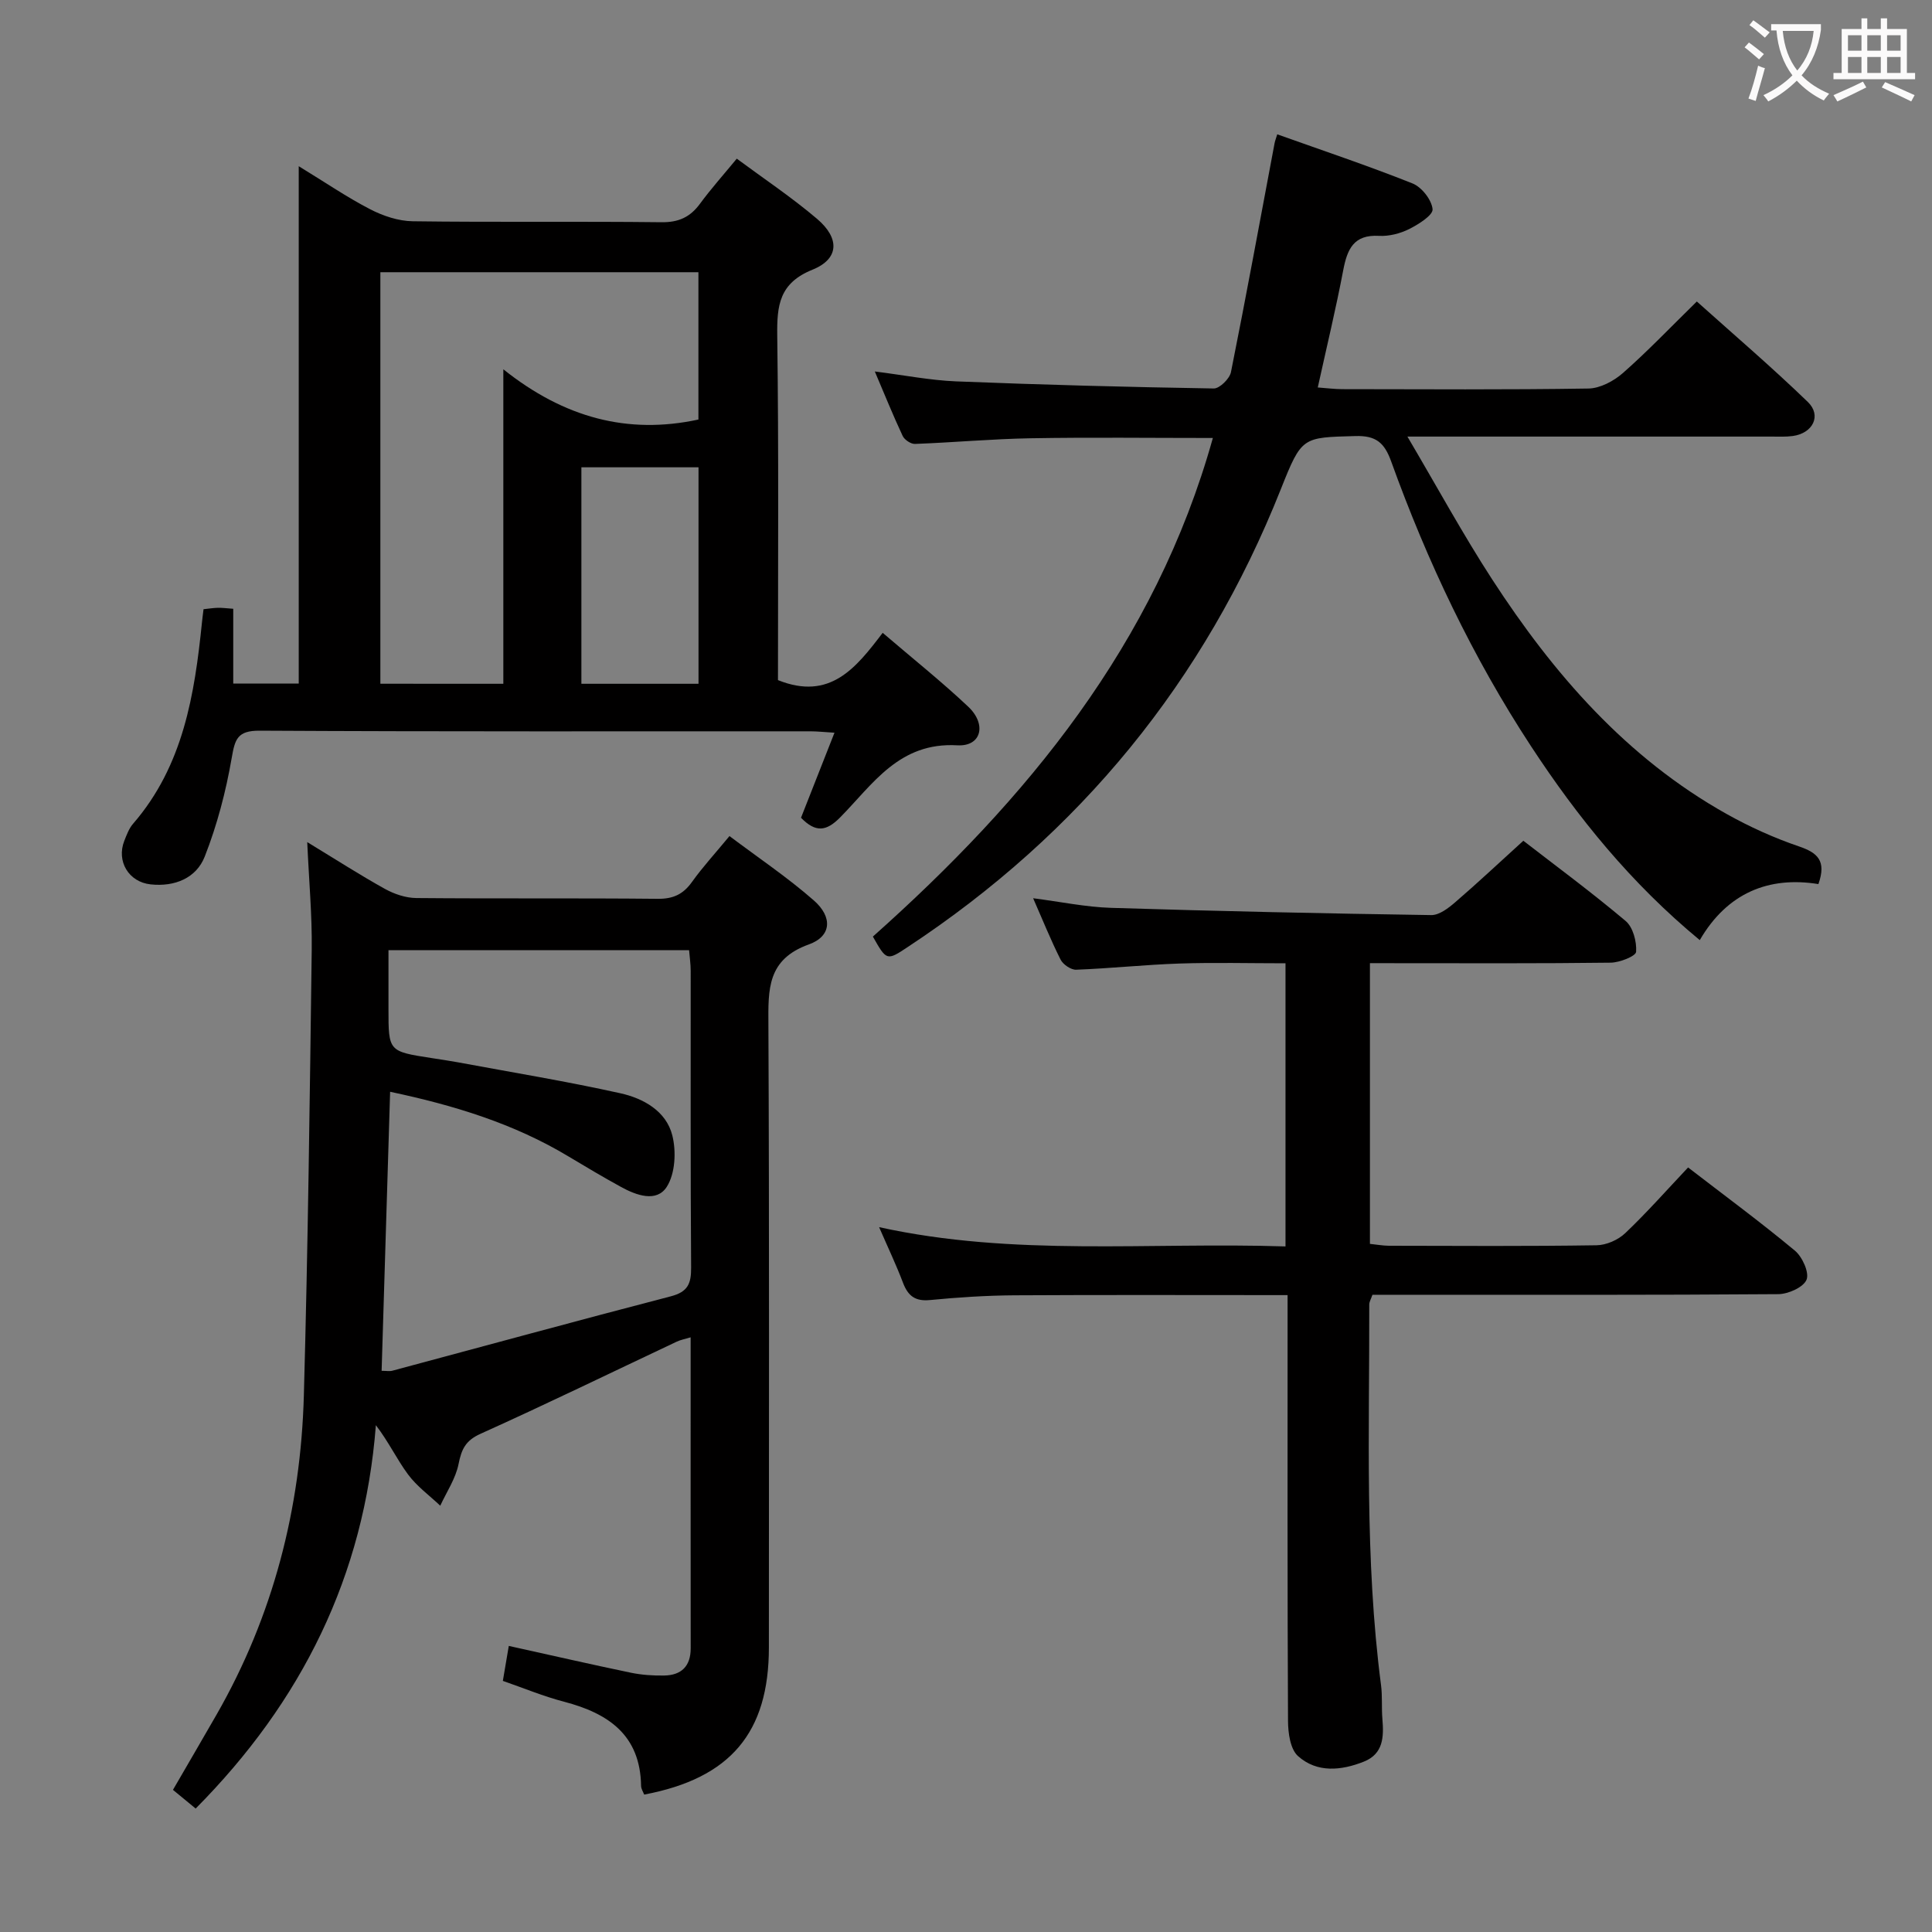<svg enable-background="new 0 0 400 400" viewBox="0 0 400 400" xmlns="http://www.w3.org/2000/svg"><rect x="0" y="0" width="400" height="400" fill="#808080" stroke="none"/><g fill="#010000"><path d="m105.34 340.77c8.75 1.93 16.97 3.82 25.24 5.54 2.26.47 4.62.63 6.93.59 3.56-.06 5.5-1.93 5.49-5.65-.02-21.32-.01-42.64-.01-64.37-1.19.36-2.1.52-2.91.91-13.53 6.38-26.98 12.93-40.61 19.07-3.11 1.4-3.92 3.21-4.53 6.25-.6 3.01-2.47 5.77-3.79 8.63-2.26-2.14-4.87-4.03-6.69-6.5-2.31-3.12-3.98-6.7-6.64-10.17-2.41 31.24-15.38 57.27-37.31 79.37-1.43-1.18-2.92-2.4-4.7-3.87 3.05-5.26 6.04-10.37 8.99-15.51 11.75-20.48 17.46-42.7 18.11-66.14.85-30.77 1.23-61.56 1.63-92.34.09-7.06-.57-14.14-.93-22.23 5.97 3.63 10.95 6.84 16.13 9.71 1.92 1.06 4.28 1.85 6.45 1.87 16.66.15 33.33-.01 49.99.16 3.2.03 5.26-.94 7.08-3.48 2.21-3.1 4.81-5.92 7.77-9.51 5.95 4.48 12.02 8.55 17.46 13.32 3.94 3.45 3.67 7.43-1.02 9.11-8.65 3.1-8.42 9.31-8.38 16.58.2 42.99.1 85.98.1 128.97 0 17.66-7.97 27.1-25.82 30.47-.22-.58-.63-1.18-.64-1.79-.16-10.55-6.78-15.04-15.96-17.44-4.28-1.12-8.41-2.84-12.66-4.31.42-2.56.78-4.64 1.23-7.24zm-26.33-56.96c.97 0 1.64.14 2.23-.02 19.21-5.14 38.39-10.4 57.64-15.4 3.49-.91 4.23-2.57 4.21-5.91-.15-20.48-.07-40.97-.09-61.46 0-1.42-.21-2.84-.33-4.29-20.82 0-41.22 0-62.24 0v12.15c0 8.81 0 8.8 8.92 10.18 1.8.28 3.61.54 5.4.87 11.24 2.09 22.54 3.94 33.7 6.42 4.74 1.05 9.49 3.68 10.75 8.74.83 3.32.6 7.87-1.14 10.61-2.11 3.32-6.32 1.79-9.51.03-3.64-2-7.22-4.12-10.78-6.26-11.35-6.84-23.76-10.63-37-13.43-.6 19.49-1.18 38.52-1.76 57.77z"/><path d="m161.07 140.81c10.78 4.33 16.16-2.54 21.68-9.79 6.23 5.34 12.2 10.09 17.73 15.31 3.85 3.64 2.71 8.26-2.27 7.98-12.05-.7-17.48 8.04-24.26 14.92-2.89 2.93-5.08 3.17-8.11.08 2.2-5.6 4.47-11.36 6.93-17.61-2.13-.13-3.58-.29-5.03-.29-38-.01-76 .08-114-.13-4.6-.02-5.1 1.76-5.77 5.66-1.2 6.93-3.01 13.86-5.58 20.4-1.75 4.46-6.21 6.3-11.21 5.76-4.53-.48-7.12-4.79-5.44-9.03.49-1.23.97-2.56 1.82-3.53 10.39-12 12.73-26.73 14.26-41.73.08-.81.19-1.61.32-2.68 1.07-.11 2.02-.27 2.98-.29.82-.02 1.64.09 3.17.2v15.48h13.56c0-35.4 0-70.75 0-107.11 5.5 3.36 10 6.44 14.8 8.92 2.67 1.38 5.84 2.44 8.8 2.48 17.16.23 34.33 0 51.5.2 3.56.04 5.93-1.05 7.97-3.82 2.26-3.08 4.82-5.94 7.62-9.34 5.59 4.14 11.36 7.99 16.61 12.45 4.75 4.03 4.6 8.3-.92 10.53-6.9 2.78-7.39 7.39-7.31 13.67.32 23.82.15 47.65.15 71.31zm-56.86.76c0-21.62 0-42.63 0-65.11 12.57 10.03 25.75 13.56 40.39 10.4 0-10.13 0-20.35 0-30.5-22.15 0-43.89 0-65.85 0v85.2c8.42.01 16.5.01 25.46.01zm40.41 0c0-15.32 0-30.05 0-44.82-8.31 0-16.23 0-24.25 0v44.82z"/><path d="m180.72 193.91c31.82-28.34 58.46-60.51 70.39-103.23-12.94 0-25.36-.16-37.79.06-7.97.14-15.92.87-23.89 1.17-.85.03-2.18-.86-2.55-1.67-1.96-4.18-3.69-8.47-5.76-13.33 6.08.76 11.44 1.83 16.83 2.05 17.78.71 35.56 1.18 53.35 1.47 1.21.02 3.29-2.03 3.56-3.4 3.16-15.77 6.05-31.58 9.03-47.39.09-.48.28-.94.55-1.83 9.41 3.36 18.81 6.5 28.01 10.17 1.9.76 3.96 3.39 4.15 5.33.12 1.23-2.91 3.14-4.84 4.11-1.87.93-4.18 1.53-6.26 1.41-5.26-.29-6.57 2.78-7.4 7.12-1.51 7.95-3.41 15.82-5.27 24.27 1.94.14 3.5.35 5.07.35 16.99.02 33.99.14 50.98-.13 2.42-.04 5.24-1.55 7.14-3.22 5.11-4.5 9.83-9.45 15.29-14.8 7.58 6.8 15.5 13.57 22.98 20.8 2.9 2.8 1.06 6.48-3.11 7.05-1.47.2-2.99.12-4.49.12-22.83.01-45.65 0-68.48 0-1.78 0-3.57 0-6.82 0 6.22 10.55 11.51 20.26 17.51 29.51 12.72 19.6 27.82 36.99 48.55 48.61 4.76 2.67 9.82 4.96 14.98 6.72 3.85 1.31 5.77 2.95 4.05 7.81-10.27-1.66-18.87 1.81-24.56 11.6-14.2-11.73-25.26-25.37-34.95-40.16-12.08-18.43-21.48-38.24-28.94-58.94-1.4-3.89-3.15-5.38-7.4-5.26-11.02.31-11.1.06-15.46 11.03-15.78 39.72-41.59 71.26-77.25 94.77-4.33 2.89-4.38 2.81-7.2-2.17z"/><path d="m283.63 199.41v58.12c1.43.15 2.68.38 3.93.39 14.33.03 28.66.12 42.99-.1 2.02-.03 4.46-1.1 5.94-2.51 4.45-4.23 8.53-8.85 13.01-13.6 7.5 5.78 14.98 11.29 22.11 17.22 1.54 1.28 3.01 4.52 2.42 6.01-.63 1.57-3.78 2.98-5.84 3-26.16.2-52.33.13-78.49.13-1.82 0-3.64 0-5.55 0-.28.84-.67 1.44-.66 2.05.06 26.28-.98 52.6 2.44 78.79.3 2.3.08 4.67.28 6.99.31 3.67.22 7.2-3.82 8.82-4.69 1.87-9.71 2.38-13.65-1.14-1.61-1.44-2.06-4.8-2.07-7.29-.14-27.33-.09-54.66-.09-81.99 0-1.95 0-3.9 0-6.16-19.33 0-37.97-.07-56.61.04-5.81.04-11.64.42-17.42.98-3.06.3-4.55-.84-5.59-3.57-1.41-3.72-3.13-7.33-4.95-11.52 27.93 6.14 55.88 3.07 84.14 3.99 0-19.58 0-38.77 0-58.62-7.41 0-14.7-.19-21.97.05-7.13.24-14.25 1.01-21.38 1.28-1.07.04-2.71-1.08-3.22-2.1-2.01-3.99-3.68-8.15-5.68-12.7 5.67.73 10.86 1.82 16.09 1.99 22.11.69 44.23 1.17 66.34 1.5 1.66.02 3.57-1.46 4.98-2.68 4.66-4.01 9.14-8.23 14.08-12.71 6.58 5.09 14.07 10.62 21.17 16.6 1.54 1.29 2.32 4.27 2.18 6.39-.06.9-3.4 2.23-5.26 2.25-14.66.19-29.33.11-43.99.11-1.78-.01-3.57-.01-5.86-.01z"/></g><path d="m362.1 8.8c1.1.8 2.1 1.6 3.1 2.4l-1 1.1c-1.3-1.1-2.3-2-3-2.5zm1.9 4.8c.5.2.9.4 1.4.5-.6 2.3-1.3 4.5-1.9 6.8l-1.5-.5c.8-2.1 1.4-4.3 2-6.8zm-1-9.4c1.3.9 2.4 1.8 3.4 2.5l-1 1.1c-1.4-1.2-2.4-2.1-3.2-2.6zm3.7 2.2v-1.4h10.3v1.2c-.5 3.6-1.8 6.8-4 9.4 1.5 1.6 3.4 2.8 5.7 3.8-.3.4-.7.8-1.1 1.4-2.3-1.1-4.1-2.5-5.6-4.1-1.6 1.6-3.6 3.1-5.9 4.3-.3-.5-.7-.9-1-1.3 2.4-1.1 4.4-2.5 6-4.1-1.9-2.5-3-5.6-3.3-9.3h-1.1zm8.8 0h-6.4c.3 3.3 1.3 6 3 8.2 2-2.3 3.1-5.1 3.4-8.2z" fill="#fbfafa"/><path d="m385.3 3.8h1.3v2.2h2.8v-2.2h1.3v2.2h4.1v9.1h1.7v1.3h-16.9v-1.3h1.7v-9.1h4.1v-2.2zm.4 13.1.7 1.2c-1.8.9-3.8 1.9-6 2.9-.2-.4-.5-.8-.8-1.3 2.3-1 4.3-1.9 6.1-2.8zm-3.1-6.4h2.8v-3.2h-2.8zm0 4.6h2.8v-3.3h-2.8zm4-4.6h2.8v-3.2h-2.8zm0 4.6h2.8v-3.3h-2.8zm3.7 1.9c2.1.9 4.1 1.8 6.1 2.7l-.7 1.3c-2.2-1.1-4.2-2-6.1-2.9zm3.2-9.7h-2.8v3.2h2.8zm-2.8 7.8h2.8v-3.3h-2.8z" fill="#fbfafa"/></svg>